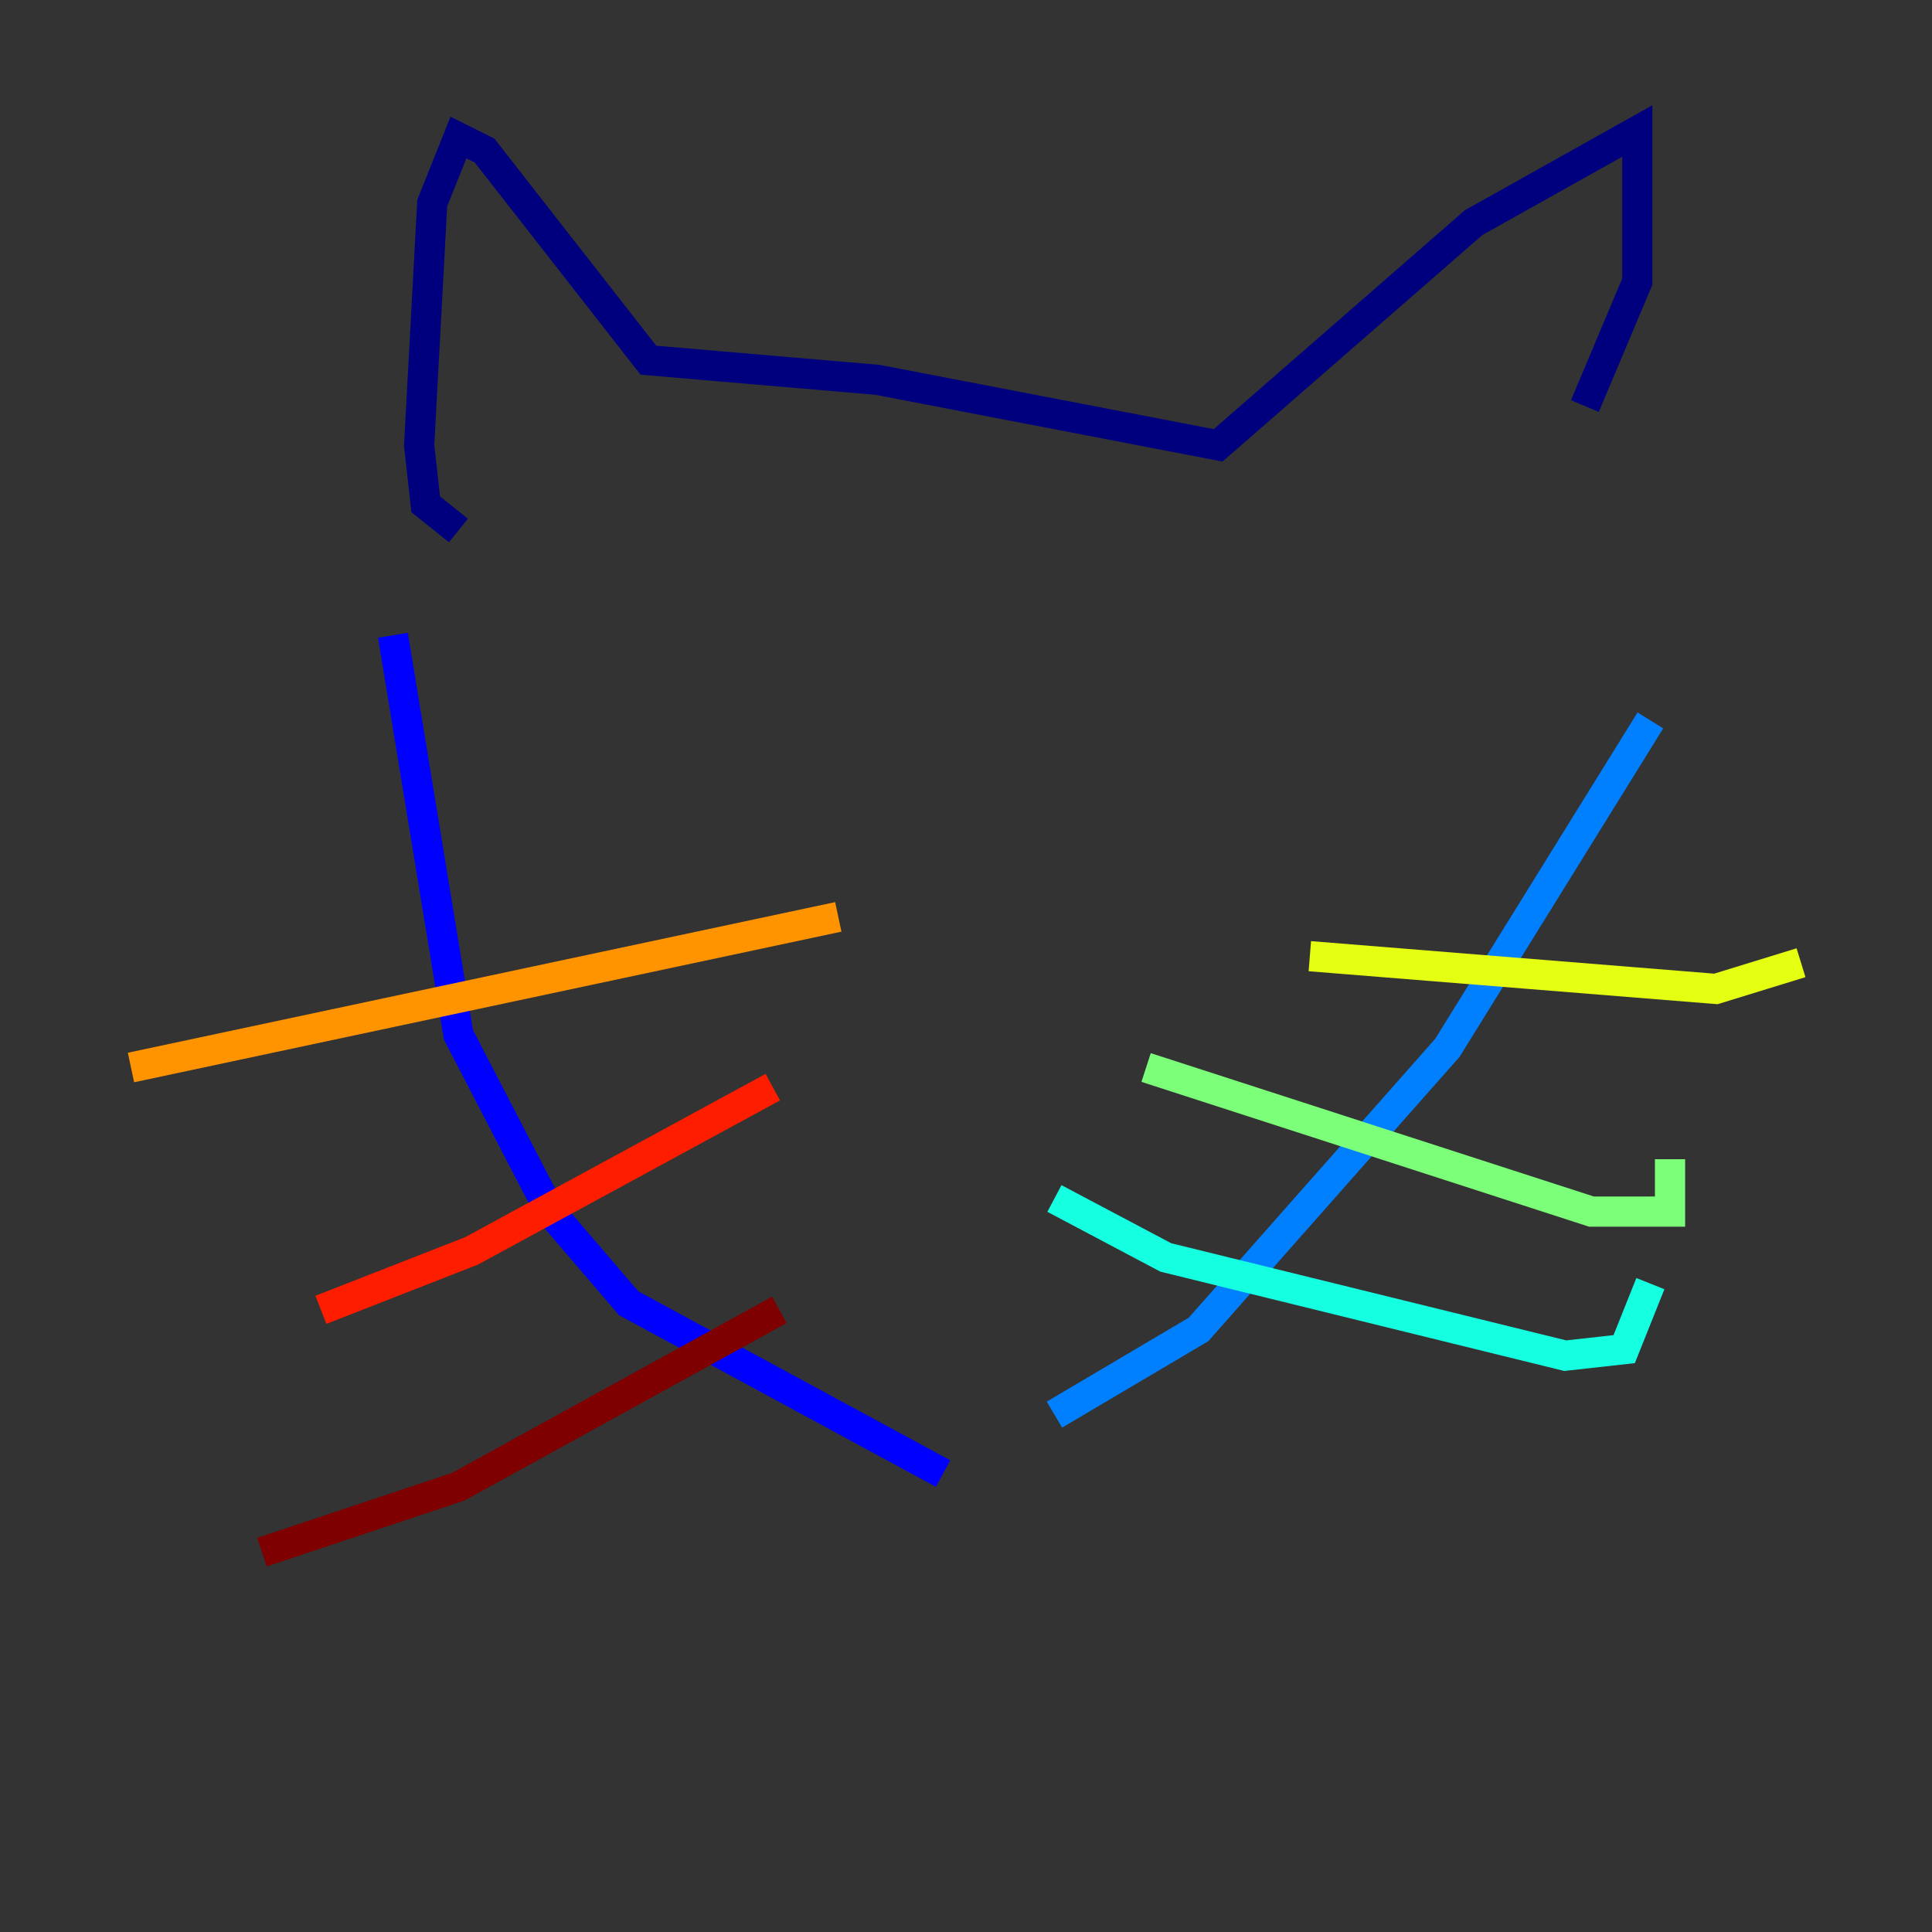 <?xml version="1.0" encoding="utf-8" ?>
<svg baseProfile="tiny" height="128" version="1.2" viewBox="0,0,128,128" width="128" xmlns="http://www.w3.org/2000/svg" xmlns:ev="http://www.w3.org/2001/xml-events" xmlns:xlink="http://www.w3.org/1999/xlink"><rect x="0" y="0" width="128" height="128" fill="#333333" stroke="none"/><defs /><polyline fill="none" points="30.373,35.146 28.203,33.41 27.77,29.505 28.637,13.451 30.373,9.112 32.108,9.98 42.956,23.864 58.142,25.166 80.705,29.505 97.627,14.752 108.475,8.678 108.475,18.658 105.003,26.902" stroke="#00007f" stroke-width="2" /><polyline fill="none" points="26.034,42.088 30.373,68.556 36.447,80.271 41.654,86.346 62.481,97.627" stroke="#0000ff" stroke-width="2" /><polyline fill="none" points="109.342,47.729 95.891,69.424 79.403,88.081 69.858,93.722" stroke="#0080ff" stroke-width="2" /><polyline fill="none" points="69.858,79.403 77.234,83.308 103.702,89.817 107.607,89.383 109.342,85.044" stroke="#15ffe1" stroke-width="2" /><polyline fill="none" points="75.932,70.725 105.437,80.271 110.644,80.271 110.644,76.8" stroke="#7cff79" stroke-width="2" /><polyline fill="none" points="86.78,63.349 113.681,65.519 119.322,63.783" stroke="#e4ff12" stroke-width="2" /><polyline fill="none" points="55.539,60.746 8.678,70.725" stroke="#ff9400" stroke-width="2" /><polyline fill="none" points="51.2,72.027 31.241,82.875 21.261,86.78" stroke="#ff1d00" stroke-width="2" /><polyline fill="none" points="51.634,86.78 30.373,98.495 17.356,102.834" stroke="#7f0000" stroke-width="2" /></svg>